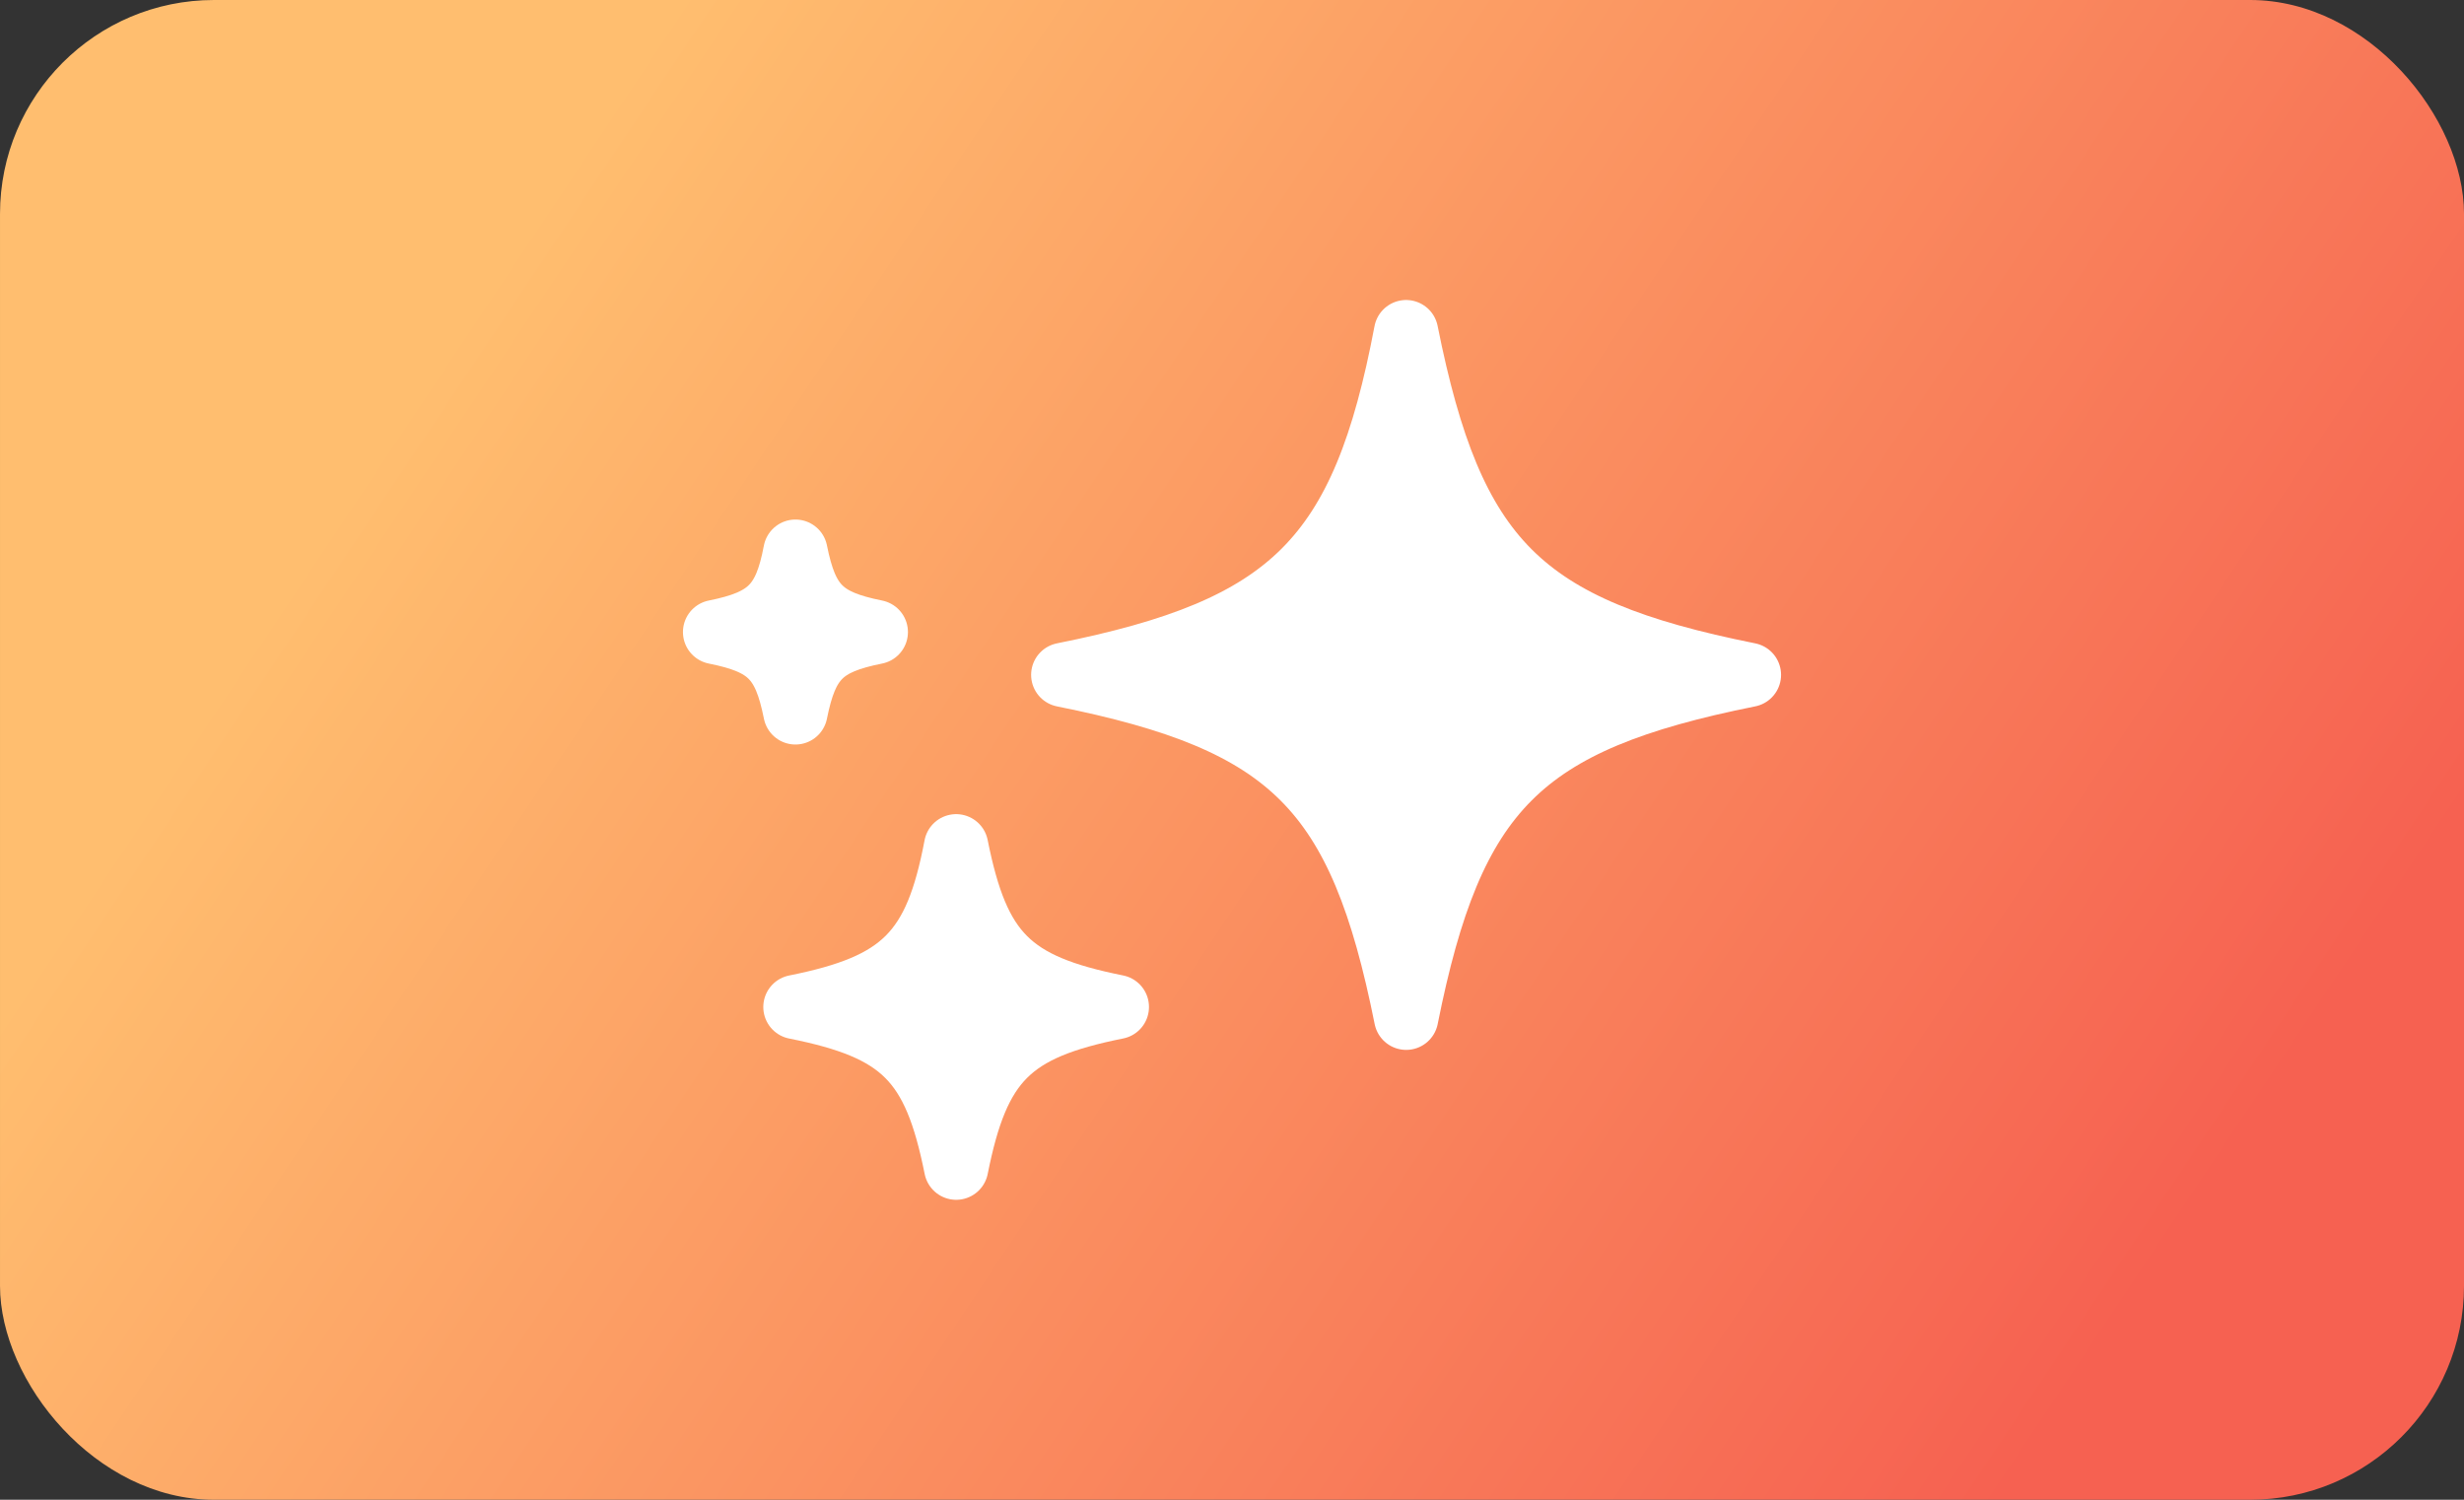 <?xml version="1.0" encoding="UTF-8" standalone="no"?>
<svg
   height="140"
   width="230"
   version="1.1"
   id="svg23672"
   sodipodi:docname="guidelines-uistyling.svg"
   inkscape:version="1.3.2 (091e20ef0f, 2023-11-25)"
   xmlns:inkscape="http://www.inkscape.org/namespaces/inkscape"
   xmlns:sodipodi="http://sodipodi.sourceforge.net/DTD/sodipodi-0.dtd"
   xmlns:xlink="http://www.w3.org/1999/xlink"
   xmlns="http://www.w3.org/2000/svg"
   xmlns:svg="http://www.w3.org/2000/svg">
  <rect width="100%" height="100%" fill="#333333" stroke="none"/>
  <defs
     id="defs23676">
    <linearGradient
       id="linearGradient1"
       inkscape:collect="always">
      <stop
         style="stop-color:#ffbe6f;stop-opacity:1"
         offset="0"
         id="stop1" />
      <stop
         style="stop-color:#f66151;stop-opacity:1"
         offset="1"
         id="stop2" />
    </linearGradient>
    <linearGradient
       inkscape:collect="always"
       xlink:href="#linearGradient1"
       id="linearGradient2"
       x1="50"
       y1="20"
       x2="200"
       y2="120"
       gradientUnits="userSpaceOnUse" />
  </defs>
  <sodipodi:namedview
     id="namedview23674"
     pagecolor="#505050"
     bordercolor="#ffffff"
     borderopacity="1"
     inkscape:showpageshadow="0"
     inkscape:pageopacity="0"
     inkscape:pagecheckerboard="1"
     inkscape:deskcolor="#505050"
     showgrid="false"
     inkscape:current-layer="svg23672"
     inkscape:zoom="1.5214286"
     inkscape:cx="145.25821"
     inkscape:cy="-72.300468"
     inkscape:window-width="1920"
     inkscape:window-height="1011"
     inkscape:window-x="0"
     inkscape:window-y="0"
     inkscape:window-maximized="1">
    <inkscape:grid
       id="grid1"
       units="px"
       originx="0"
       originy="0"
       spacingx="1"
       spacingy="1"
       empcolor="#3f3fff"
       empopacity="0.251"
       color="#3f3fff"
       opacity="0.125"
       empspacing="5"
       dotted="false"
       gridanglex="30"
       gridanglez="30"
       visible="false" />
  </sodipodi:namedview>
  <rect
     style="font-variation-settings:normal;opacity:1;vector-effect:none;fill:url(#linearGradient2);fill-opacity:1;stroke:none;stroke-width:18;stroke-linecap:round;stroke-linejoin:miter;stroke-miterlimit:4;stroke-dasharray:none;stroke-dashoffset:26.4;stroke-opacity:1;-inkscape-stroke:none;stop-color:#000000;stop-opacity:1"
     width="230"
     height="140"
     x="0.001"
     ry="19.97"
     rx="19.97"
     id="rect23656"
     y="0" />
  <g
     id="g1"
     style="opacity:1;fill:#ffffff;stroke:#ffffff">
    <path
       style="opacity:1;fill:#ffffff;fill-opacity:1;stroke:#ffffff;stroke-width:6;stroke-linecap:butt;stroke-linejoin:round;stroke-opacity:1"
       d="M 89.25,78.999 C 87.372,88.924 84.25,92.001 74.249,94.004 84.25,96 87.251,99 89.254,109.001 91.25,99 94.251,96 104.251,94 94.251,91.997 91.25,89 89.25,78.999 Z"
       id="path23658-5" />
    <path
       style="opacity:1;fill:#ffffff;fill-opacity:1;stroke:#ffffff;stroke-width:6;stroke-linecap:round;stroke-linejoin:round;stroke-opacity:1"
       d="m 74.249,51.499 c -0.937,4.963 -2.498,6.501 -7.499,7.502 5,0.998 6.501,2.498 7.499,7.499 1.002,-5 2.502,-6.501 7.502,-7.499 -5,-1.002 -6.501,-2.502 -7.502,-7.502 z"
       id="path23662-6" />
    <path
       style="opacity:1;fill:#ffffff;fill-opacity:1;stroke:#ffffff;stroke-width:6;stroke-linecap:butt;stroke-linejoin:round;stroke-opacity:1"
       d="M 131.25,31.005 C 127.243,52.177 120.583,58.74 99.249,62.998 120.583,67.271 126.985,73.665 131.258,95.007 135.516,73.665 141.917,67.271 163.251,62.998 141.917,58.732 135.516,52.331 131.25,31.005 Z"
       id="path23666-2" />
  </g>
</svg>

